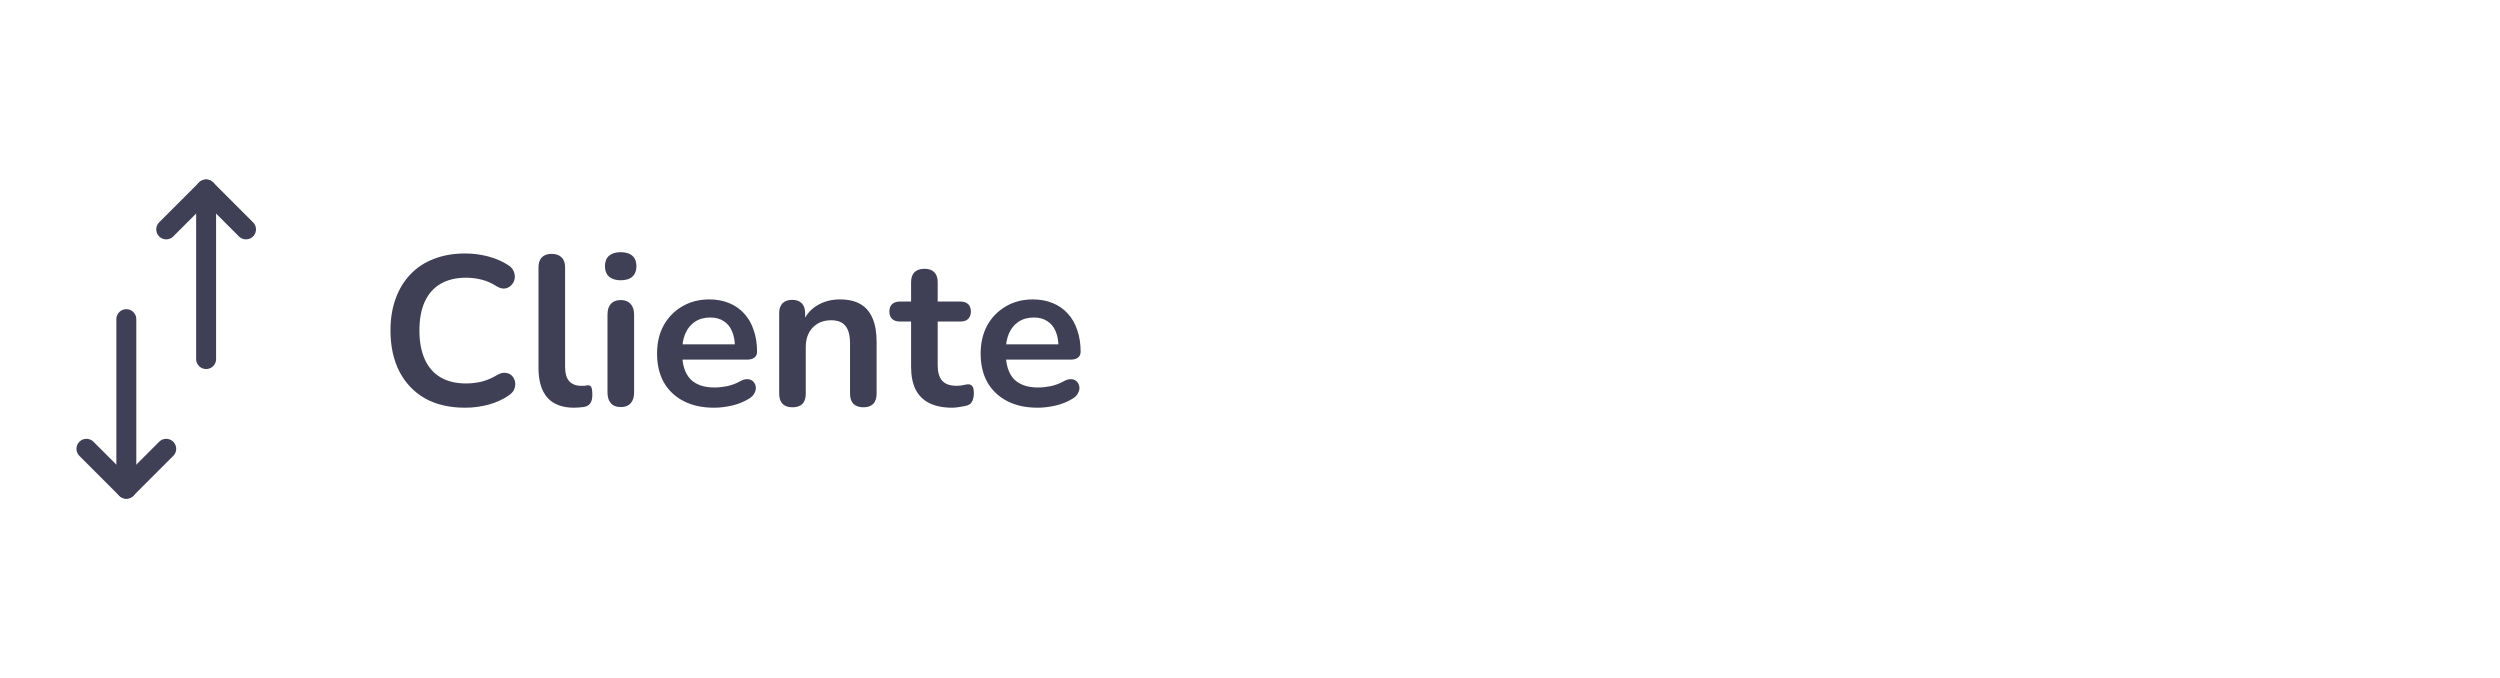 <svg width="188" height="51" viewBox="0 0 188 51" fill="none" xmlns="http://www.w3.org/2000/svg">
<g clip-path="url(#clip0_86887_650)">
<path d="M9.5 24L9.5 36.75" stroke="#3F3F55" stroke-width="1.5" stroke-linecap="round" stroke-linejoin="round"/>
<path d="M12.5 33.75L9.5 36.75L6.5 33.75" stroke="#3F3F55" stroke-width="1.5" stroke-linecap="round" stroke-linejoin="round"/>
<path d="M15.5 27L15.5 14.25" stroke="#3F3F55" stroke-width="1.5" stroke-linecap="round" stroke-linejoin="round"/>
<path d="M12.5 17.25L15.5 14.25L18.5 17.25" stroke="#3F3F55" stroke-width="1.5" stroke-linecap="round" stroke-linejoin="round"/>
</g>
<path d="M34.98 30.66C33.807 30.66 32.799 30.425 31.956 29.956C31.124 29.476 30.484 28.804 30.036 27.94C29.588 27.065 29.364 26.036 29.364 24.852C29.364 23.967 29.492 23.172 29.748 22.468C30.004 21.753 30.372 21.145 30.852 20.644C31.332 20.132 31.919 19.743 32.612 19.476C33.316 19.199 34.105 19.06 34.98 19.06C35.567 19.06 36.143 19.135 36.708 19.284C37.273 19.433 37.769 19.647 38.196 19.924C38.42 20.063 38.569 20.233 38.644 20.436C38.719 20.628 38.735 20.82 38.692 21.012C38.649 21.193 38.559 21.348 38.42 21.476C38.292 21.604 38.127 21.679 37.924 21.7C37.732 21.711 37.519 21.641 37.284 21.492C36.953 21.279 36.596 21.124 36.212 21.028C35.828 20.932 35.439 20.884 35.044 20.884C34.287 20.884 33.647 21.039 33.124 21.348C32.601 21.657 32.207 22.105 31.94 22.692C31.673 23.279 31.54 23.999 31.54 24.852C31.54 25.695 31.673 26.415 31.94 27.012C32.207 27.609 32.601 28.063 33.124 28.372C33.647 28.681 34.287 28.836 35.044 28.836C35.449 28.836 35.849 28.788 36.244 28.692C36.639 28.585 37.012 28.425 37.364 28.212C37.599 28.073 37.807 28.015 37.988 28.036C38.18 28.047 38.34 28.111 38.468 28.228C38.596 28.345 38.681 28.495 38.724 28.676C38.767 28.847 38.756 29.028 38.692 29.22C38.628 29.401 38.5 29.561 38.308 29.7C37.881 30.009 37.369 30.249 36.772 30.42C36.185 30.58 35.588 30.66 34.98 30.66ZM43.167 30.66C42.282 30.66 41.615 30.409 41.167 29.908C40.719 29.396 40.495 28.649 40.495 27.668V20.1C40.495 19.769 40.58 19.519 40.751 19.348C40.922 19.177 41.167 19.092 41.487 19.092C41.807 19.092 42.052 19.177 42.223 19.348C42.404 19.519 42.495 19.769 42.495 20.1V27.572C42.495 28.063 42.596 28.425 42.799 28.66C43.012 28.895 43.311 29.012 43.695 29.012C43.78 29.012 43.86 29.012 43.935 29.012C44.01 29.001 44.084 28.991 44.159 28.98C44.308 28.959 44.41 29.001 44.463 29.108C44.516 29.204 44.543 29.407 44.543 29.716C44.543 29.983 44.49 30.191 44.383 30.34C44.276 30.489 44.1 30.58 43.855 30.612C43.748 30.623 43.636 30.633 43.519 30.644C43.402 30.655 43.284 30.66 43.167 30.66ZM46.676 30.612C46.356 30.612 46.111 30.516 45.94 30.324C45.77 30.132 45.684 29.865 45.684 29.524V23.652C45.684 23.3 45.77 23.033 45.94 22.852C46.111 22.66 46.356 22.564 46.676 22.564C46.996 22.564 47.242 22.66 47.412 22.852C47.594 23.033 47.684 23.3 47.684 23.652V29.524C47.684 29.865 47.599 30.132 47.428 30.324C47.258 30.516 47.007 30.612 46.676 30.612ZM46.676 21.076C46.303 21.076 46.01 20.985 45.796 20.804C45.594 20.612 45.492 20.351 45.492 20.02C45.492 19.679 45.594 19.417 45.796 19.236C46.01 19.055 46.303 18.964 46.676 18.964C47.06 18.964 47.354 19.055 47.556 19.236C47.759 19.417 47.86 19.679 47.86 20.02C47.86 20.351 47.759 20.612 47.556 20.804C47.354 20.985 47.06 21.076 46.676 21.076ZM53.699 30.66C52.813 30.66 52.05 30.495 51.41 30.164C50.77 29.833 50.275 29.364 49.922 28.756C49.581 28.148 49.41 27.428 49.41 26.596C49.41 25.785 49.576 25.076 49.907 24.468C50.248 23.86 50.712 23.385 51.298 23.044C51.896 22.692 52.573 22.516 53.331 22.516C53.885 22.516 54.381 22.607 54.819 22.788C55.267 22.969 55.645 23.231 55.955 23.572C56.275 23.913 56.514 24.329 56.675 24.82C56.845 25.3 56.931 25.844 56.931 26.452C56.931 26.644 56.861 26.793 56.722 26.9C56.594 26.996 56.408 27.044 56.163 27.044H51.026V25.892H55.523L55.267 26.132C55.267 25.641 55.192 25.231 55.042 24.9C54.904 24.569 54.696 24.319 54.419 24.148C54.152 23.967 53.816 23.876 53.41 23.876C52.962 23.876 52.578 23.983 52.258 24.196C51.949 24.399 51.709 24.692 51.538 25.076C51.379 25.449 51.298 25.897 51.298 26.42V26.532C51.298 27.407 51.501 28.063 51.907 28.5C52.322 28.927 52.931 29.14 53.73 29.14C54.008 29.14 54.317 29.108 54.658 29.044C55.011 28.969 55.341 28.847 55.651 28.676C55.874 28.548 56.072 28.495 56.242 28.516C56.413 28.527 56.547 28.585 56.642 28.692C56.749 28.799 56.813 28.932 56.834 29.092C56.856 29.241 56.824 29.396 56.739 29.556C56.664 29.716 56.531 29.855 56.339 29.972C55.965 30.207 55.533 30.383 55.042 30.5C54.562 30.607 54.114 30.66 53.699 30.66ZM59.586 30.628C59.266 30.628 59.021 30.543 58.85 30.372C58.68 30.191 58.594 29.935 58.594 29.604V23.556C58.594 23.225 58.68 22.975 58.85 22.804C59.021 22.633 59.261 22.548 59.57 22.548C59.88 22.548 60.12 22.633 60.29 22.804C60.461 22.975 60.546 23.225 60.546 23.556V24.644L60.37 24.244C60.605 23.679 60.968 23.252 61.458 22.964C61.96 22.665 62.525 22.516 63.154 22.516C63.784 22.516 64.301 22.633 64.706 22.868C65.112 23.103 65.416 23.46 65.618 23.94C65.821 24.409 65.922 25.007 65.922 25.732V29.604C65.922 29.935 65.837 30.191 65.666 30.372C65.496 30.543 65.25 30.628 64.93 30.628C64.61 30.628 64.36 30.543 64.178 30.372C64.008 30.191 63.922 29.935 63.922 29.604V25.828C63.922 25.22 63.805 24.777 63.57 24.5C63.346 24.223 62.994 24.084 62.514 24.084C61.928 24.084 61.458 24.271 61.106 24.644C60.765 25.007 60.594 25.492 60.594 26.1V29.604C60.594 30.287 60.258 30.628 59.586 30.628ZM71.618 30.66C70.924 30.66 70.343 30.543 69.874 30.308C69.415 30.073 69.074 29.732 68.85 29.284C68.626 28.825 68.514 28.26 68.514 27.588V24.18H67.682C67.426 24.18 67.228 24.116 67.09 23.988C66.951 23.849 66.882 23.663 66.882 23.428C66.882 23.183 66.951 22.996 67.09 22.868C67.228 22.74 67.426 22.676 67.682 22.676H68.514V21.22C68.514 20.889 68.599 20.639 68.77 20.468C68.951 20.297 69.202 20.212 69.522 20.212C69.842 20.212 70.087 20.297 70.258 20.468C70.428 20.639 70.514 20.889 70.514 21.22V22.676H72.21C72.466 22.676 72.663 22.74 72.802 22.868C72.94 22.996 73.01 23.183 73.01 23.428C73.01 23.663 72.94 23.849 72.802 23.988C72.663 24.116 72.466 24.18 72.21 24.18H70.514V27.476C70.514 27.988 70.626 28.372 70.85 28.628C71.074 28.884 71.436 29.012 71.938 29.012C72.119 29.012 72.279 28.996 72.418 28.964C72.556 28.932 72.679 28.911 72.786 28.9C72.914 28.889 73.02 28.932 73.106 29.028C73.191 29.113 73.234 29.295 73.234 29.572C73.234 29.785 73.196 29.977 73.122 30.148C73.058 30.308 72.935 30.42 72.754 30.484C72.615 30.527 72.434 30.564 72.21 30.596C71.986 30.639 71.788 30.66 71.618 30.66ZM78.032 30.66C77.147 30.66 76.384 30.495 75.744 30.164C75.104 29.833 74.608 29.364 74.256 28.756C73.915 28.148 73.744 27.428 73.744 26.596C73.744 25.785 73.91 25.076 74.24 24.468C74.582 23.86 75.046 23.385 75.632 23.044C76.23 22.692 76.907 22.516 77.664 22.516C78.219 22.516 78.715 22.607 79.152 22.788C79.6 22.969 79.979 23.231 80.288 23.572C80.608 23.913 80.848 24.329 81.008 24.82C81.179 25.3 81.264 25.844 81.264 26.452C81.264 26.644 81.195 26.793 81.056 26.9C80.928 26.996 80.742 27.044 80.496 27.044H75.36V25.892H79.856L79.6 26.132C79.6 25.641 79.526 25.231 79.376 24.9C79.238 24.569 79.03 24.319 78.752 24.148C78.486 23.967 78.15 23.876 77.744 23.876C77.296 23.876 76.912 23.983 76.592 24.196C76.283 24.399 76.043 24.692 75.872 25.076C75.712 25.449 75.632 25.897 75.632 26.42V26.532C75.632 27.407 75.835 28.063 76.24 28.5C76.656 28.927 77.264 29.14 78.064 29.14C78.342 29.14 78.651 29.108 78.992 29.044C79.344 28.969 79.675 28.847 79.984 28.676C80.208 28.548 80.406 28.495 80.576 28.516C80.747 28.527 80.88 28.585 80.976 28.692C81.083 28.799 81.147 28.932 81.168 29.092C81.19 29.241 81.158 29.396 81.072 29.556C80.998 29.716 80.864 29.855 80.672 29.972C80.299 30.207 79.867 30.383 79.376 30.5C78.896 30.607 78.448 30.66 78.032 30.66Z" fill="#3F3F55"/>
<defs>
<clipPath id="clip0_86887_650">
<rect width="24" height="24" fill="white" transform="translate(24.5 13.5) rotate(90)"/>
</clipPath>
</defs>
</svg>
